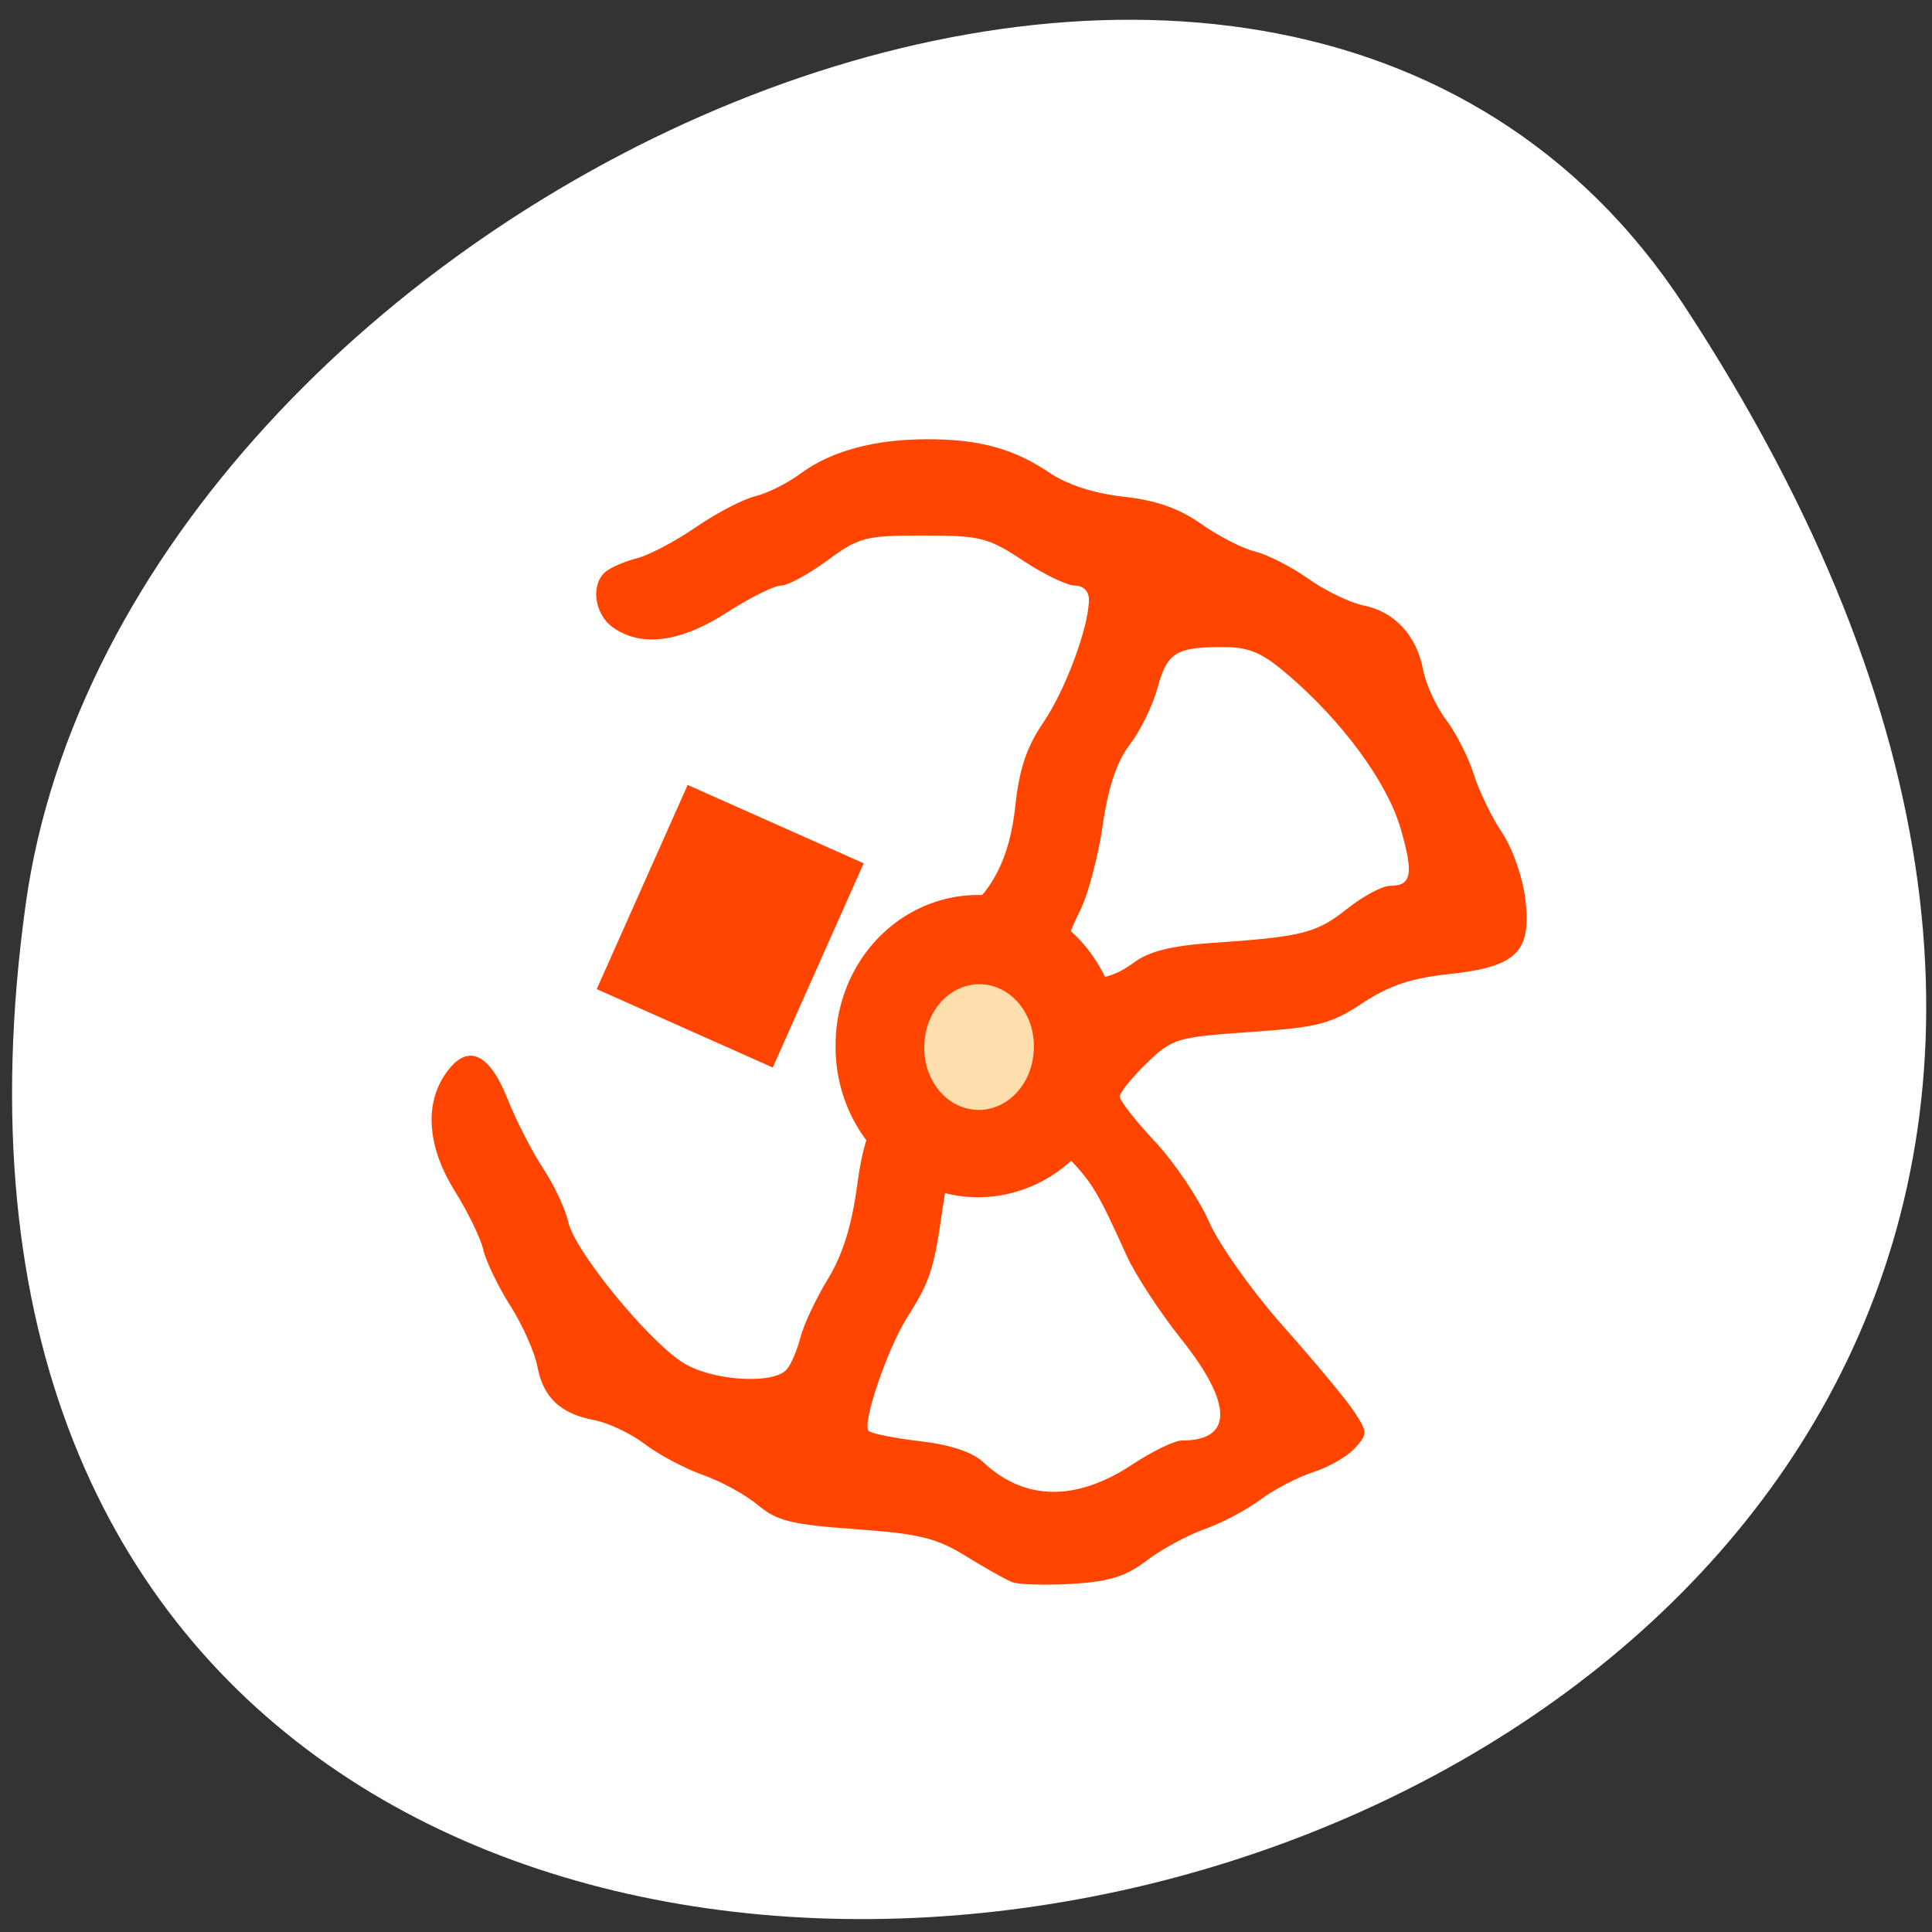 <svg xmlns="http://www.w3.org/2000/svg" viewBox="0 0 256 256"><rect x="0" y="0" width="256" height="256" fill="#333333" stroke="none"/><defs><clipPath><path transform="matrix(15.333 0 0 11.5 415 -125.5)" d="m -24 13 c 0 1.105 -0.672 2 -1.5 2 -0.828 0 -1.5 -0.895 -1.5 -2 0 -1.105 0.672 -2 1.5 -2 0.828 0 1.5 0.895 1.5 2 z"/></clipPath></defs><path d="m 222.65 37.868 c 145.18 221.56 -251.35 307.3 -219.76 79.37 12.881 -92.96 164.23 -164.13 219.76 -79.37 z" transform="translate(0.508 2.624)" style="fill:#fff;color:#000"/><path d="m 134.07 209.62 c -0.842 -0.337 -3.598 -1.889 -6.124 -3.448 -3.862 -2.384 -6.185 -2.95 -14.584 -3.55 -8.465 -0.605 -10.438 -1.091 -12.921 -3.181 -1.612 -1.356 -4.893 -3.159 -7.292 -4 -2.399 -0.846 -5.864 -2.685 -7.702 -4.087 -1.837 -1.401 -4.854 -2.833 -6.705 -3.182 -4.492 -0.847 -6.764 -2.987 -7.535 -7.1 -0.351 -1.872 -1.96 -5.487 -3.575 -8.03 -1.615 -2.547 -3.23 -5.89 -3.589 -7.43 -0.359 -1.54 -2.034 -4.999 -3.722 -7.687 -3.599 -5.732 -4.123 -11.323 -1.444 -15.412 2.857 -4.36 5.843 -3.262 8.364 3.075 1.145 2.877 3.271 7.03 4.725 9.226 1.454 2.197 2.951 5.394 3.327 7.105 0.843 3.837 10.639 15.819 15.278 18.686 3.864 2.388 11.99 2.882 13.691 0.833 0.585 -0.705 1.401 -2.625 1.813 -4.268 0.412 -1.642 2.033 -5.085 3.601 -7.65 1.943 -3.178 3.172 -7.06 3.859 -12.182 0.74 -5.524 1.634 -8.186 3.371 -10.03 2.32 -2.47 2.327 -2.543 0.383 -3.965 -1.09 -0.797 -3.674 -1.449 -5.742 -1.449 -2.068 0 -5.211 -0.29 -6.984 -0.645 l -3.224 -0.645 l 0.289 -10.328 l 0.289 -10.328 l 9.187 -0.301 c 8.435 -0.276 9.336 -0.116 11.02 1.953 l 1.83 2.254 l 2.764 -2.047 c 4.75 -3.518 7.06 -7.972 7.822 -15.06 0.521 -4.862 1.505 -7.792 3.696 -11 2.944 -4.315 6.05 -12.679 6.05 -16.301 0 -1.118 -0.743 -1.856 -1.866 -1.856 -1.027 0 -4.12 -1.493 -6.875 -3.317 -4.609 -3.053 -5.664 -3.317 -13.218 -3.317 -7.656 0 -8.513 0.224 -12.72 3.317 -2.481 1.825 -5.24 3.317 -6.131 3.317 -0.891 0 -4.115 1.608 -7.165 3.573 -6.139 3.955 -11.3 4.634 -15.08 1.984 -2.482 -1.739 -3.01 -5.709 -0.987 -7.391 0.705 -0.585 2.575 -1.388 4.156 -1.785 1.581 -0.397 5.101 -2.253 7.822 -4.125 2.721 -1.872 6.248 -3.711 7.838 -4.088 1.59 -0.377 4.291 -1.726 6 -2.998 4.03 -2.992 9.772 -4.551 16.799 -4.558 6.923 -0.007 11.468 1.241 16.236 4.46 2.331 1.573 5.886 2.719 9.786 3.153 4.334 0.482 7.341 1.539 10.285 3.613 2.288 1.612 5.504 3.258 7.145 3.657 1.641 0.4 4.822 2.027 7.07 3.617 2.246 1.59 5.544 3.18 7.329 3.534 4.07 0.806 7 3.981 7.854 8.497 0.361 1.918 1.731 4.904 3.044 6.635 1.314 1.731 2.967 4.985 3.674 7.23 0.707 2.246 2.397 5.734 3.757 7.753 1.384 2.055 2.739 5.929 3.08 8.804 0.832 7.02 -1.151 8.958 -10.168 9.923 -4.975 0.533 -7.923 1.525 -11.423 3.843 -4.178 2.767 -5.88 3.205 -14.885 3.83 -9.752 0.676 -10.313 0.846 -13.718 4.146 -1.953 1.893 -3.55 3.877 -3.55 4.411 0 0.533 2.098 3.213 4.663 5.955 2.565 2.742 5.776 7.502 7.137 10.578 1.38 3.119 5.781 9.313 9.951 14 4.113 4.626 8.311 9.686 9.33 11.244 1.766 2.701 1.769 2.925 0.063 4.81 -0.984 1.087 -3.456 2.51 -5.493 3.162 -2.037 0.652 -5.19 2.295 -7.01 3.651 -1.816 1.356 -5.153 3.118 -7.417 3.917 -2.264 0.799 -5.713 2.671 -7.667 4.161 -2.764 2.108 -4.967 2.792 -9.936 3.083 -3.512 0.206 -7.07 0.099 -7.916 -0.238 z m 15.995 -15.585 c 2.624 -1.738 5.572 -3.16 6.553 -3.16 6.803 0 6.76 -4.837 -0.119 -13.467 -2.822 -3.541 -6.067 -8.504 -7.211 -11.03 -3.796 -8.384 -4.476 -9.53 -7.683 -12.943 -2.783 -2.963 -3.825 -3.389 -8.296 -3.389 -3 0 -5.577 0.559 -6.238 1.355 -0.618 0.745 -1.582 4.583 -2.142 8.529 -1.178 8.305 -1.65 9.769 -4.714 14.614 -2.649 4.189 -6.03 14.14 -5.113 15.06 0.349 0.349 3.418 0.962 6.82 1.363 4.057 0.478 6.949 1.446 8.402 2.811 5.436 5.107 12.288 5.197 19.741 0.26 z m 0.176 -66.49 c 2.02 -1.493 4.973 -2.232 10.421 -2.605 11.92 -0.818 13.769 -1.286 17.843 -4.523 2.101 -1.67 4.649 -3.036 5.661 -3.036 2.892 0 3.182 -1.551 1.419 -7.613 -1.771 -6.092 -7.683 -14.155 -14.924 -20.353 -3.467 -2.968 -5.13 -3.677 -8.622 -3.677 -6.224 0 -7.399 0.732 -8.654 5.394 -0.617 2.29 -2.263 5.66 -3.658 7.489 -1.759 2.307 -2.87 5.614 -3.621 10.788 -0.596 4.104 -1.941 9.166 -2.988 11.249 -2.22 4.416 -2.364 6.06 -0.679 7.747 1.805 1.805 4.616 1.496 7.801 -0.859 z" style="fill:#ff4500"/><path transform="matrix(0.919 0.395 -0.398 0.917 0 0)" d="m 138.84 52.44 h 26.24 v 37.555 h -26.24 z" style="fill:#fff"/><g style="fill:#ff4500;stroke:#ff4500;fill-rule:evenodd"><path d="m 163.32 146.27 a 18.884 20.925 0 1 1 -37.767 0 18.884 20.925 0 1 1 37.767 0 z" transform="matrix(0.974 0 0 0.928 -11.08 2.875)"/><path transform="matrix(0.394 0.029 -0.025 0.404 76.48 75.46)" d="m 163.32 146.27 a 18.884 20.925 0 1 1 -37.767 0 18.884 20.925 0 1 1 37.767 0 z" style="fill:#ffdead"/></g><path transform="matrix(0.914 0.407 -0.407 0.914 0 0)" d="M 125.481,57.918 H151 V87.52 H125.481 z" style="fill:#ff4500"/></svg>